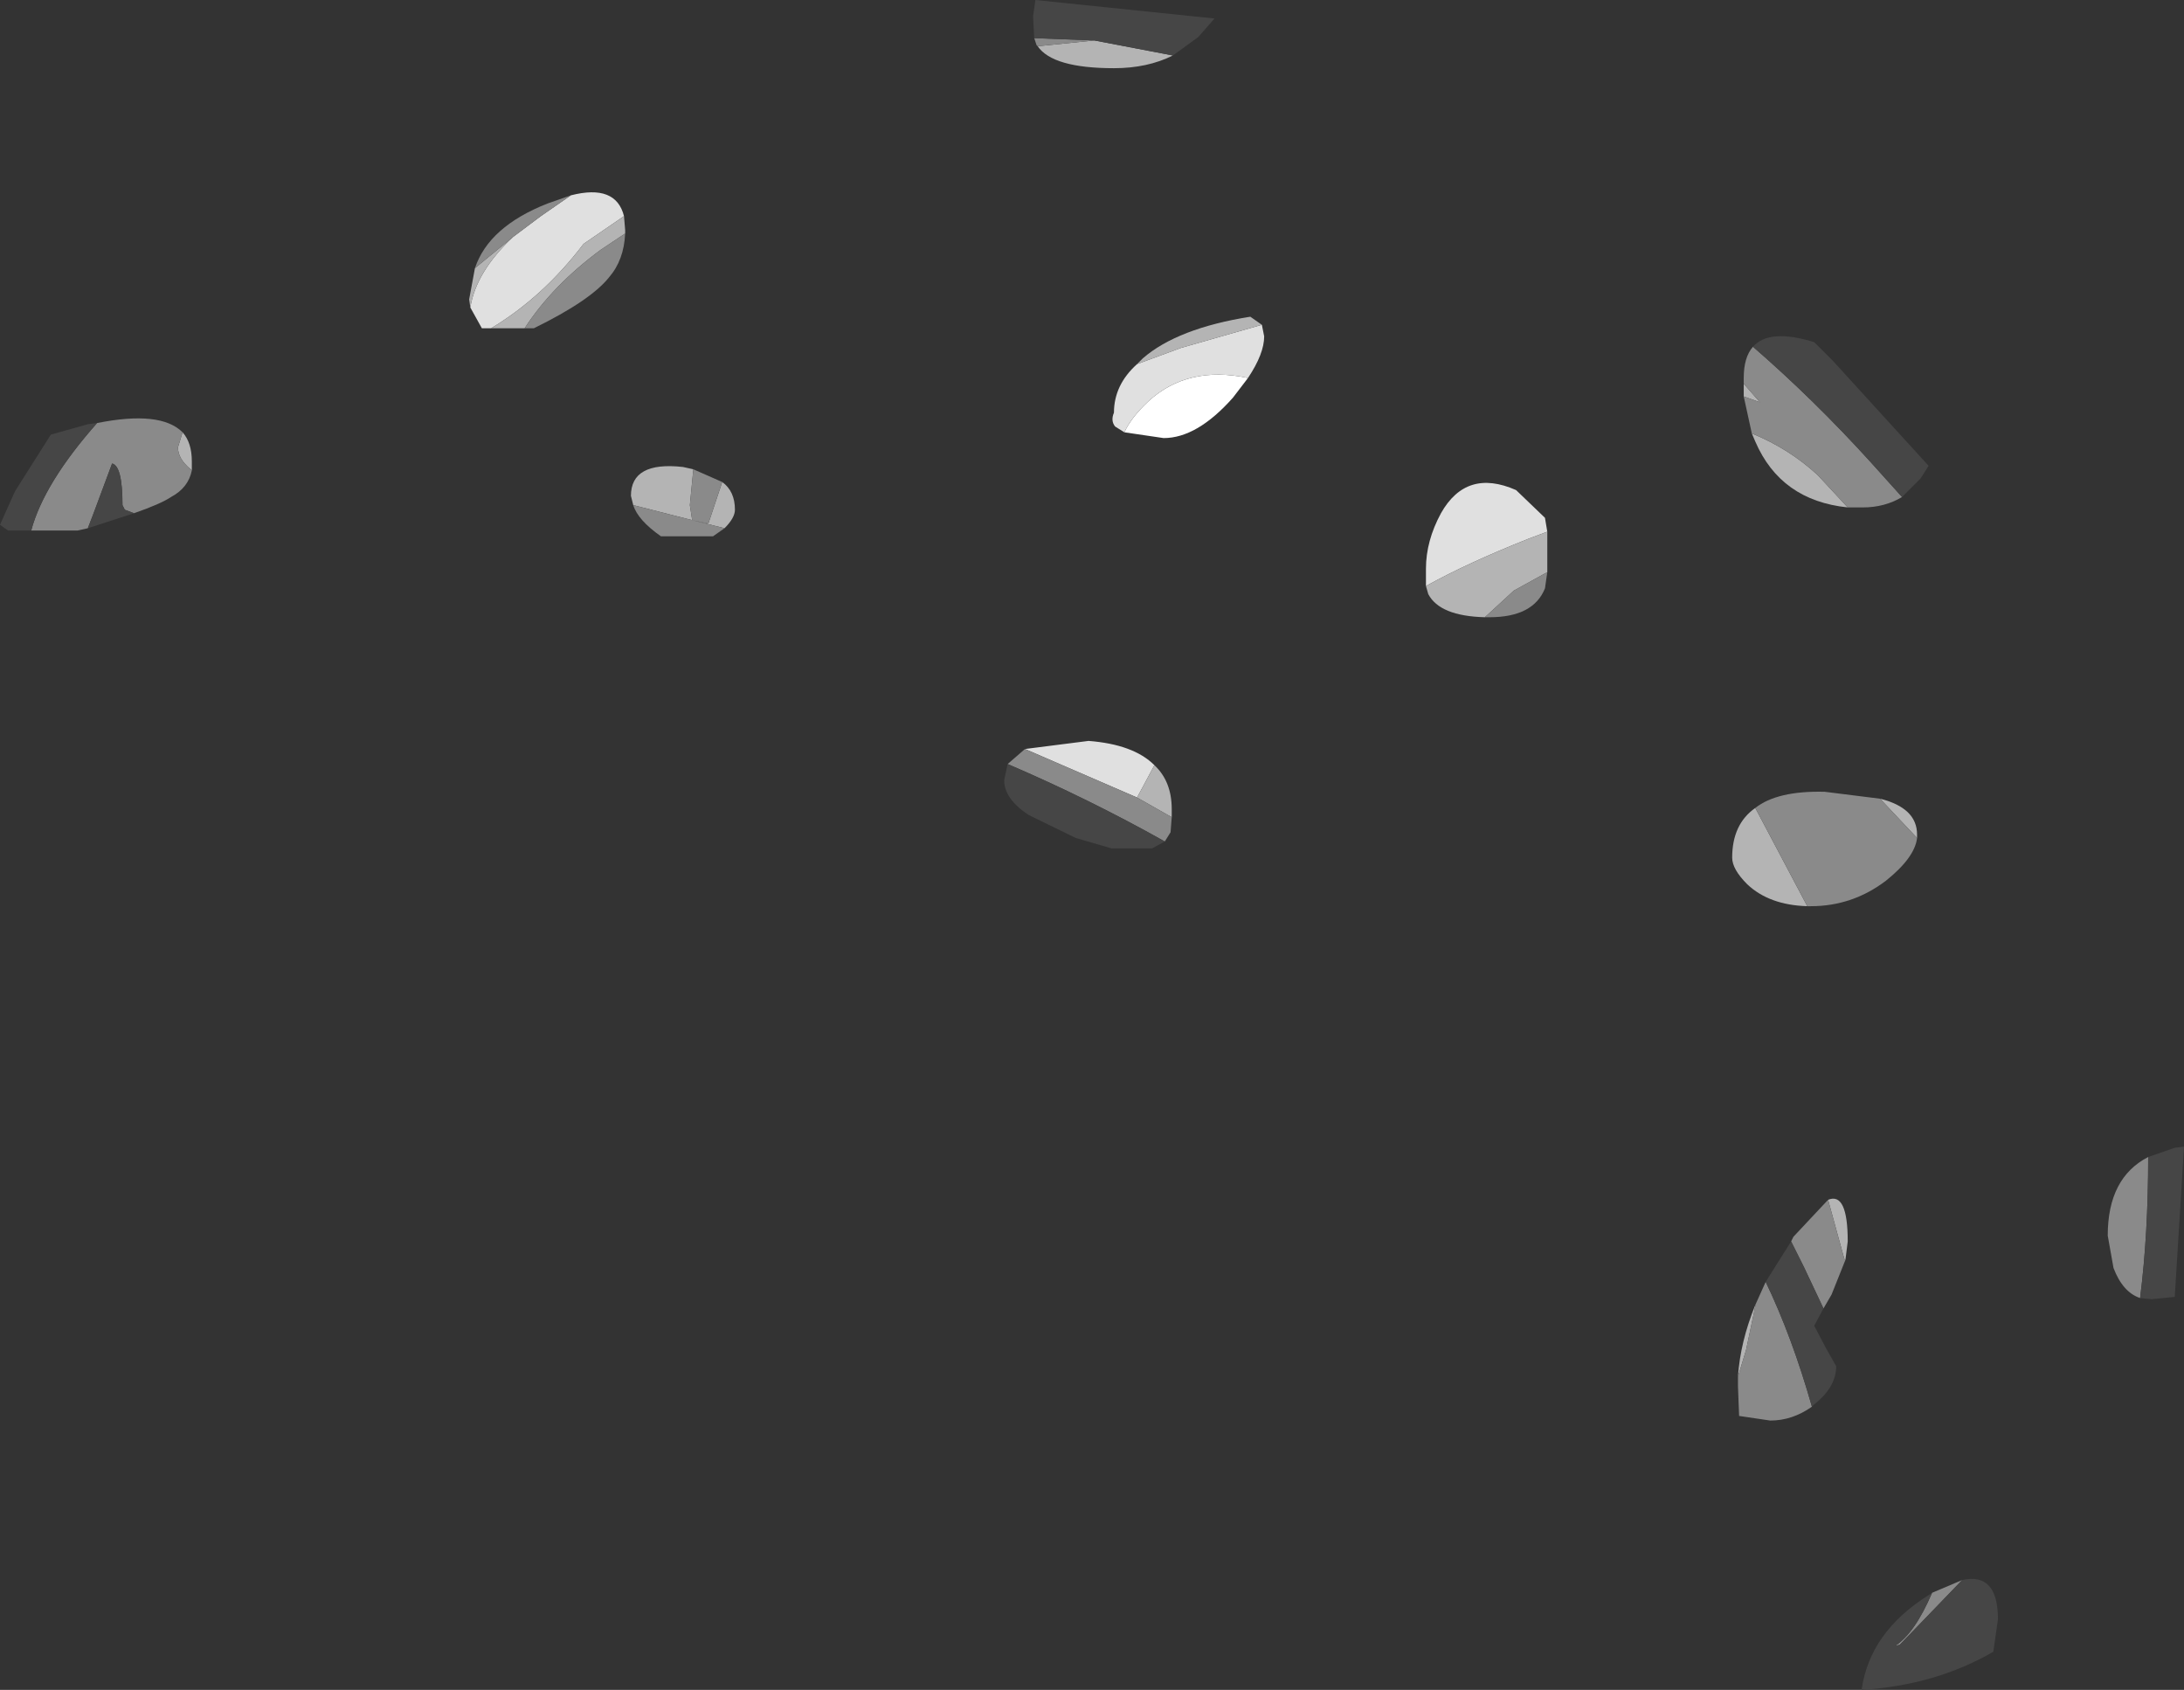 <?xml version="1.0" encoding="UTF-8" standalone="no"?>
<svg xmlns:ffdec="https://www.free-decompiler.com/flash" xmlns:xlink="http://www.w3.org/1999/xlink" ffdec:objectType="shape" height="73.1px" width="94.5px" xmlns="http://www.w3.org/2000/svg">
  <rect width="100%" height="100%" fill="#333333" stroke="none"/>
  <g transform="matrix(1.0, 0.0, 0.0, 1.0, 40.85, 78.25)">
    <path d="M13.15 -61.9 L12.5 -61.05 Q10.95 -59.3 9.5 -59.3 L7.8 -59.55 Q8.1 -60.2 8.85 -60.9 10.55 -62.45 13.15 -61.9" fill="#ffffff" fill-rule="evenodd" stroke="none"/>
    <path d="M13.75 -64.2 L13.85 -63.7 Q13.85 -62.95 13.15 -61.9 10.55 -62.45 8.85 -60.9 8.1 -60.2 7.8 -59.55 L7.4 -59.8 Q7.2 -60.05 7.35 -60.4 7.35 -61.6 8.35 -62.5 L10.25 -63.2 13.75 -64.2 M20.85 -52.9 L20.85 -53.65 Q20.85 -54.85 21.5 -56.05 22.6 -58.0 24.75 -57.05 L26.0 -55.85 26.1 -55.25 25.3 -54.95 Q22.65 -53.9 20.85 -52.9 M3.5 -45.85 L6.25 -46.2 Q8.2 -46.05 9.1 -45.15 L8.35 -43.75 3.5 -45.85 M-16.15 -69.8 Q-14.2 -70.3 -13.85 -68.9 L-15.6 -67.7 Q-17.35 -65.4 -19.6 -64.05 L-20.0 -64.05 -20.5 -64.95 Q-20.25 -66.5 -18.65 -68.0 L-17.45 -68.9 -16.15 -69.8" fill="#e0e0e0" fill-rule="evenodd" stroke="none"/>
    <path d="M39.1 -56.3 Q36.2 -56.6 35.1 -59.15 L34.95 -59.5 Q36.55 -58.85 37.8 -57.7 L39.1 -56.3 M34.6 -61.1 L34.6 -61.65 35.3 -60.85 34.6 -61.1 M9.9 -75.85 Q8.8 -75.3 7.35 -75.3 4.7 -75.3 4.05 -76.25 L6.5 -76.5 9.9 -75.85 M8.35 -62.5 L8.6 -62.75 Q10.1 -64.05 13.25 -64.55 L13.75 -64.2 10.25 -63.2 8.35 -62.5 M26.1 -55.25 L26.1 -54.55 26.1 -53.5 24.65 -52.7 23.4 -51.55 Q21.45 -51.6 20.95 -52.55 L20.85 -52.9 Q22.65 -53.9 25.3 -54.95 L26.1 -55.25 M37.35 -39.05 Q35.7 -39.1 34.75 -40.0 34.1 -40.65 34.1 -41.15 34.1 -42.6 35.1 -43.3 L37.35 -39.05 M40.5 -43.7 Q42.1 -43.3 42.1 -42.15 L42.1 -42.0 40.5 -43.7 M9.1 -45.15 Q9.85 -44.45 9.85 -43.25 L9.85 -42.9 8.35 -43.75 9.1 -45.15 M34.35 -18.7 Q34.45 -20.2 35.1 -21.8 L35.1 -21.75 34.7 -19.85 34.35 -18.7 M38.25 -26.35 Q39.1 -26.7 39.1 -24.55 L39.0 -23.75 38.95 -23.8 38.25 -26.35 M-20.5 -64.95 L-20.55 -65.3 -20.3 -66.65 -18.65 -68.0 Q-20.25 -66.5 -20.5 -64.95 M-13.85 -68.9 L-13.8 -68.3 -13.8 -68.15 -14.85 -67.45 Q-16.95 -65.9 -18.15 -64.05 L-19.6 -64.05 Q-17.35 -65.4 -15.6 -67.7 L-13.85 -68.9 M-32.55 -57.9 L-32.6 -57.95 Q-33.15 -58.4 -33.15 -58.9 L-32.95 -59.55 Q-32.55 -59.1 -32.55 -58.3 L-32.55 -57.9 M-13.45 -56.4 L-13.55 -56.8 Q-13.55 -58.3 -11.3 -58.05 L-10.85 -57.95 -11.0 -56.4 -10.9 -55.75 -13.45 -56.4 M-9.6 -57.4 Q-9.05 -57.0 -9.05 -56.2 -9.05 -55.85 -9.5 -55.4 L-10.9 -55.75 -10.2 -55.6 -9.6 -57.4" fill="#b4b4b4" fill-rule="evenodd" stroke="none"/>
    <path d="M35.0 -63.25 Q37.65 -60.95 40.1 -58.25 L41.45 -56.75 Q40.7 -56.3 39.75 -56.3 L39.1 -56.3 37.8 -57.7 Q36.55 -58.85 34.95 -59.5 L34.6 -61.1 35.3 -60.85 34.6 -61.65 34.6 -61.9 Q34.6 -62.8 35.0 -63.25 M4.05 -76.25 L4.0 -76.3 3.9 -76.6 6.5 -76.5 4.05 -76.25 M26.1 -53.5 L26.0 -52.8 Q25.5 -51.55 23.6 -51.55 L23.4 -51.55 24.65 -52.7 26.1 -53.5 M35.1 -43.3 Q36.05 -44.05 38.1 -44.0 L40.5 -43.7 42.1 -42.0 Q42.0 -41.15 40.75 -40.15 39.3 -39.05 37.5 -39.05 L37.35 -39.05 35.1 -43.3 M9.85 -42.9 L9.8 -42.25 9.55 -41.85 Q6.25 -43.7 2.75 -45.2 L3.5 -45.85 8.35 -43.75 9.85 -42.9 M39.0 -23.75 L38.4 -22.25 38.05 -21.65 37.2 -23.45 36.65 -24.55 36.75 -24.75 38.25 -26.35 38.95 -23.8 39.0 -23.75 M37.55 -17.4 Q36.7 -16.8 35.75 -16.8 L34.4 -17.0 34.35 -18.3 34.35 -18.7 34.7 -19.85 35.1 -21.75 35.1 -21.8 35.55 -22.8 Q36.7 -20.4 37.55 -17.4 M51.75 -22.1 Q51.0 -22.35 50.6 -23.4 L50.35 -24.8 Q50.35 -27.3 52.1 -28.2 52.1 -24.85 51.75 -22.1 M44.05 -9.9 L41.35 -7.1 41.15 -7.05 Q42.0 -7.6 42.75 -9.35 L44.05 -9.9 M-20.3 -66.65 Q-19.7 -68.45 -17.15 -69.45 L-16.15 -69.8 -17.45 -68.9 -18.65 -68.0 -20.3 -66.65 M-13.8 -68.15 Q-13.85 -67.0 -14.5 -66.25 -15.3 -65.25 -17.75 -64.05 L-18.15 -64.05 Q-16.95 -65.9 -14.85 -67.45 L-13.8 -68.15 M-32.95 -59.55 L-33.15 -58.9 Q-33.15 -58.4 -32.6 -57.95 L-32.55 -57.9 Q-32.7 -57.15 -33.45 -56.75 -33.9 -56.45 -35.05 -56.05 L-35.45 -56.2 -35.55 -56.4 Q-35.55 -58.1 -36.0 -58.2 L-36.8 -56.05 -37.05 -55.4 -37.5 -55.3 -39.5 -55.3 Q-38.95 -57.35 -36.65 -59.95 -33.9 -60.5 -32.95 -59.55 M-10.85 -57.95 L-9.6 -57.4 -10.2 -55.6 -10.9 -55.75 -9.5 -55.4 -10.0 -55.05 -12.25 -55.05 Q-13.25 -55.75 -13.45 -56.4 L-10.9 -55.75 -11.0 -56.4 -10.85 -57.95" fill="#8a8a8a" fill-rule="evenodd" stroke="none"/>
    <path d="M35.0 -63.25 Q35.7 -64.05 37.65 -63.45 L38.45 -62.65 42.6 -58.1 42.25 -57.55 41.45 -56.75 40.1 -58.25 Q37.65 -60.95 35.0 -63.25 M3.9 -76.6 L3.85 -77.55 3.95 -78.25 11.7 -77.45 11.0 -76.65 9.9 -75.85 6.5 -76.5 3.9 -76.6 M9.55 -41.85 L9.0 -41.55 7.25 -41.55 5.7 -42.0 3.65 -43.0 Q2.6 -43.7 2.6 -44.5 L2.75 -45.2 Q6.25 -43.7 9.55 -41.85 M38.05 -21.65 L37.65 -20.9 38.15 -19.95 38.6 -19.15 Q38.6 -18.25 37.65 -17.5 L37.55 -17.4 Q36.7 -20.4 35.55 -22.8 L36.65 -24.55 37.2 -23.45 38.05 -21.65 M52.1 -28.2 L53.25 -28.6 53.65 -28.65 53.25 -22.15 52.25 -22.05 51.75 -22.1 Q52.1 -24.85 52.1 -28.2 M42.75 -9.35 Q42.0 -7.6 41.15 -7.05 L41.35 -7.1 44.05 -9.9 Q45.6 -10.25 45.6 -8.2 L45.4 -6.8 Q42.9 -5.35 39.7 -5.15 40.05 -7.65 42.6 -9.25 L42.75 -9.35 M-36.65 -59.95 Q-38.95 -57.35 -39.5 -55.3 L-40.5 -55.3 -40.85 -55.55 -40.2 -57.0 -38.65 -59.45 -37.05 -59.9 -36.65 -59.95 M-37.05 -55.4 L-36.8 -56.05 -36.0 -58.2 Q-35.55 -58.1 -35.55 -56.4 L-35.45 -56.2 -35.05 -56.05 -37.05 -55.4" fill="#464646" fill-rule="evenodd" stroke="none"/>
  </g>
</svg>
